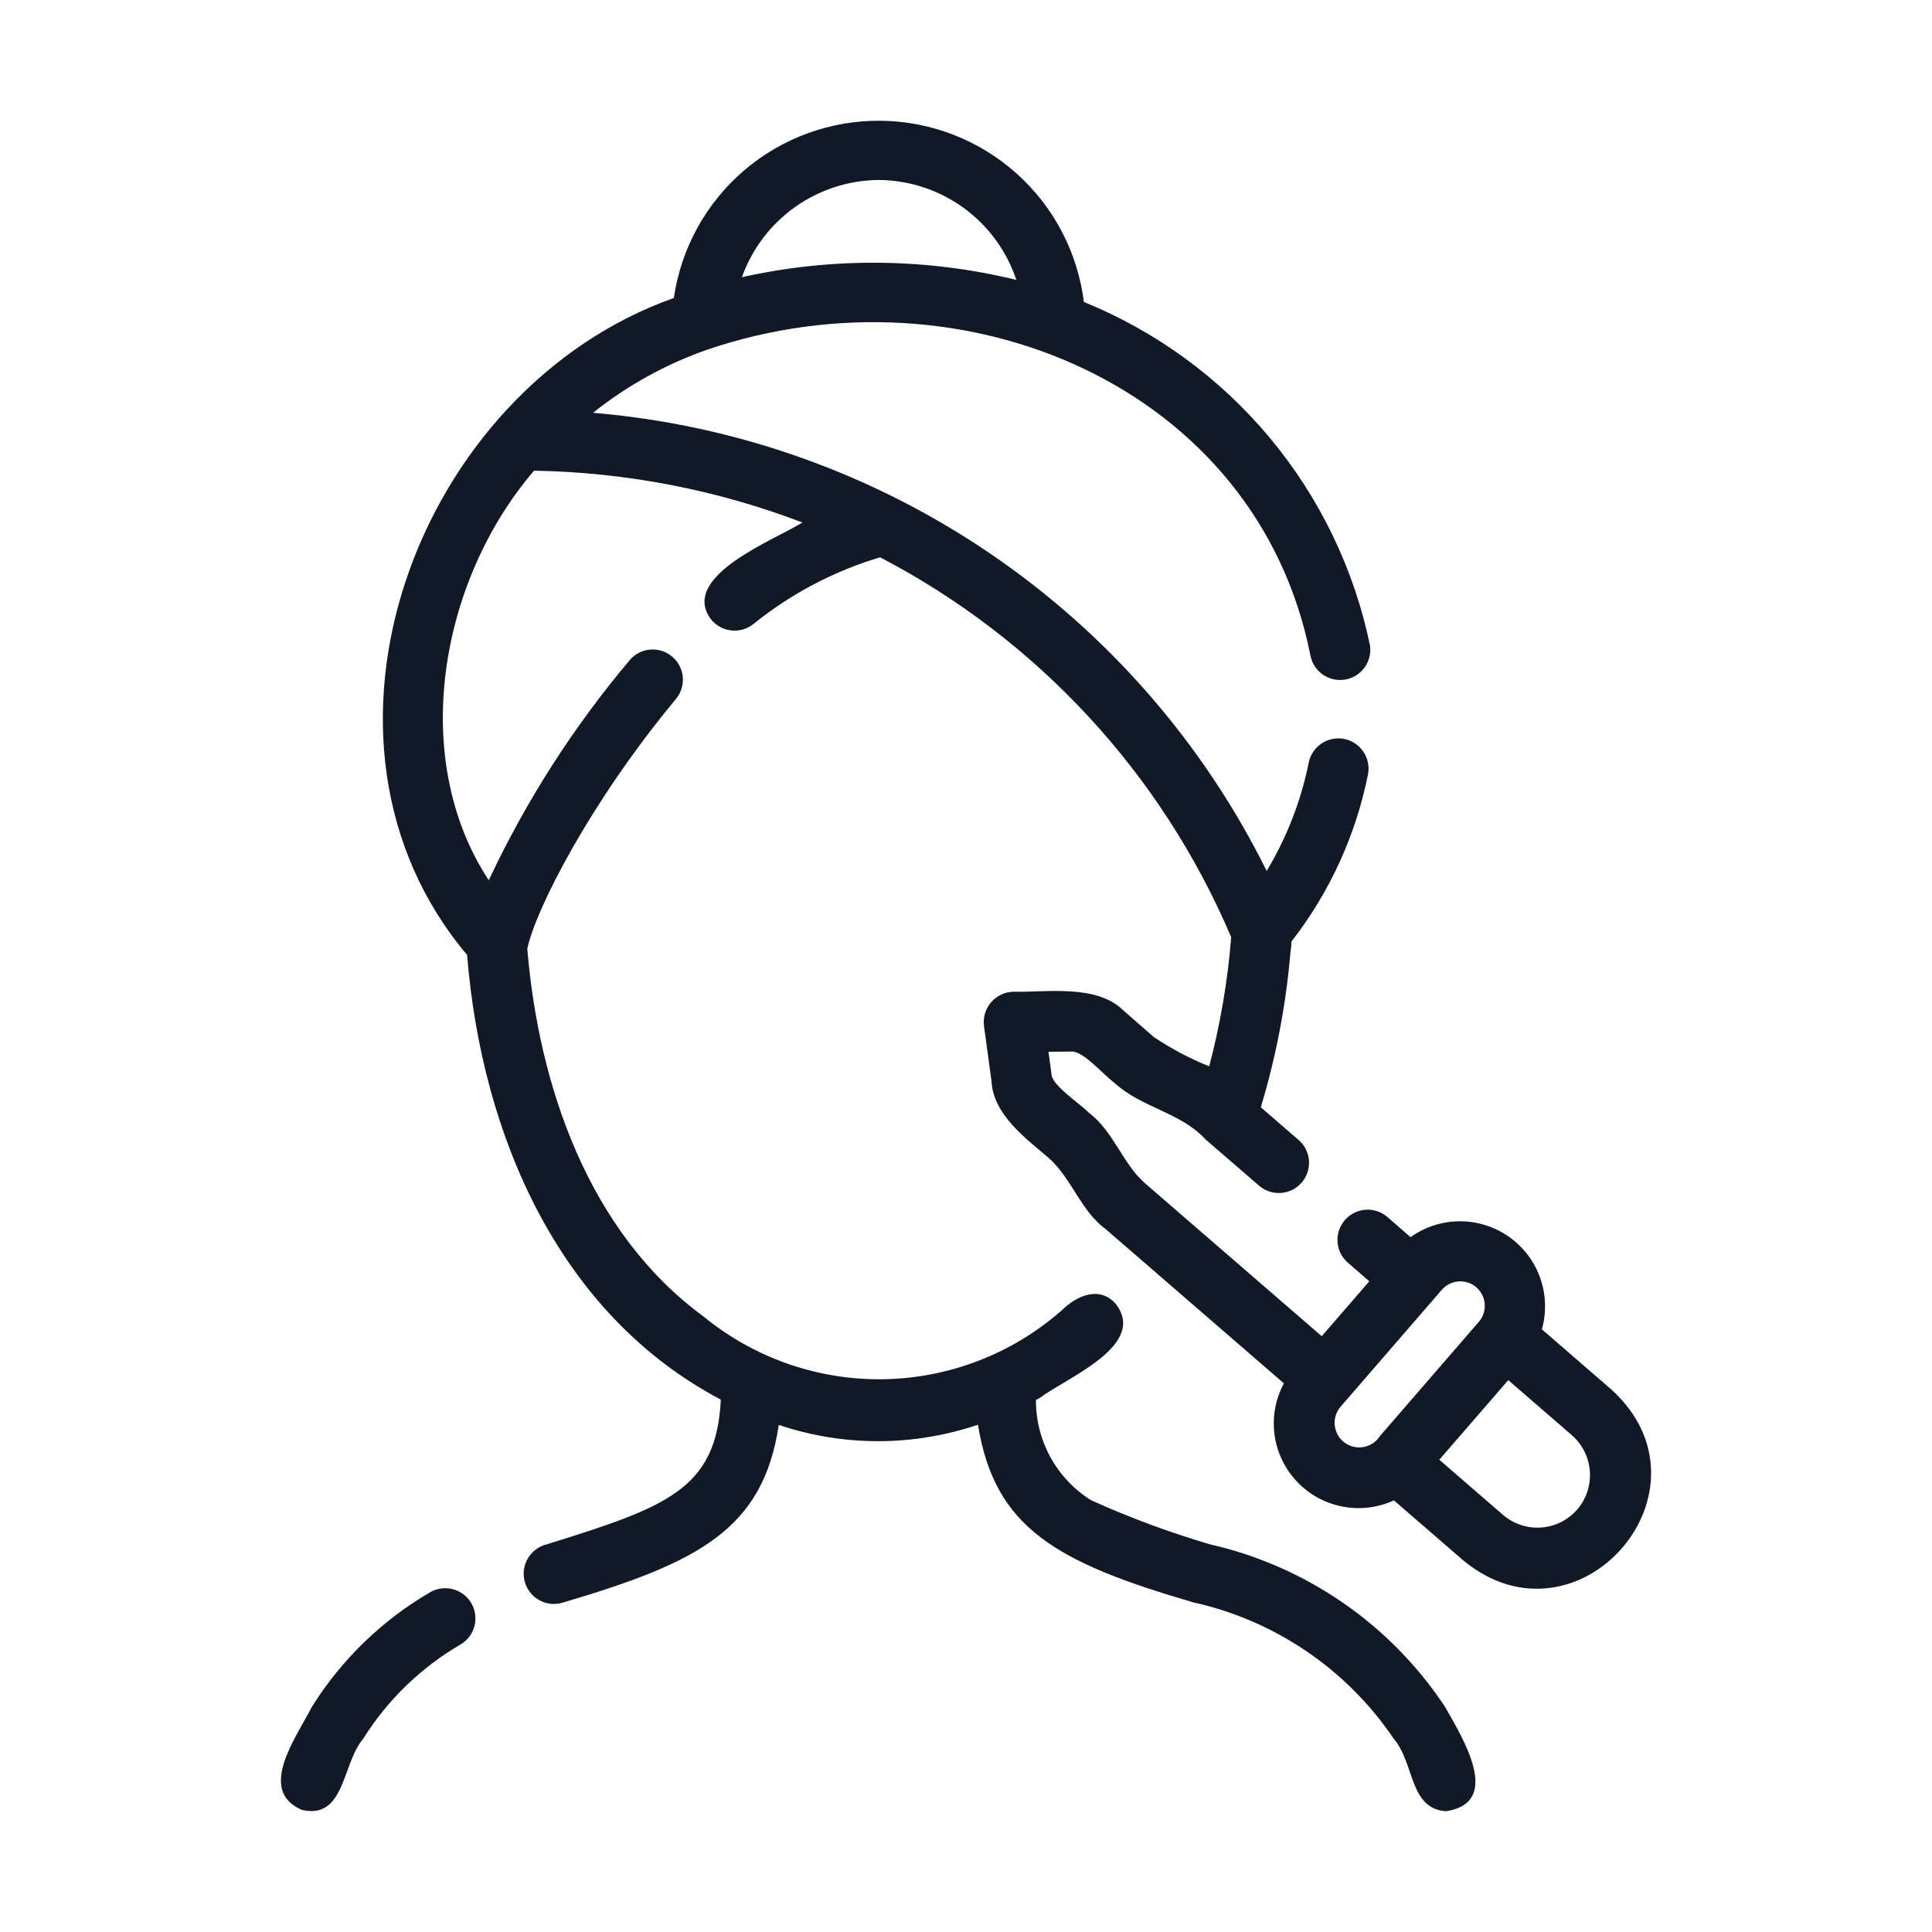 <svg width="70" height="70" viewBox="0 0 70 70" fill="none" xmlns="http://www.w3.org/2000/svg">
<path d="M15.587 57.689C13.843 58.705 12.371 60.13 11.301 61.841C10.728 62.957 9.297 64.881 10.948 65.58C12.51 65.918 12.378 63.92 13.164 62.99C14.049 61.58 15.264 60.407 16.704 59.572C16.949 59.422 17.125 59.181 17.194 58.902C17.263 58.623 17.22 58.328 17.073 58.08C16.926 57.833 16.688 57.653 16.41 57.58C16.132 57.507 15.836 57.546 15.587 57.689Z" fill="#121926"/>
<path d="M58.386 50.347L55.865 48.164C56.038 47.55 56.016 46.897 55.802 46.296C55.587 45.695 55.192 45.175 54.669 44.808C54.147 44.442 53.524 44.246 52.886 44.249C52.248 44.252 51.626 44.453 51.107 44.824L50.256 44.084C50.036 43.9 49.752 43.809 49.467 43.832C49.181 43.855 48.915 43.989 48.727 44.206C48.539 44.422 48.443 44.704 48.461 44.99C48.478 45.277 48.607 45.545 48.821 45.737L49.612 46.424L47.889 48.414L41.487 42.873C40.656 42.143 40.358 40.996 39.437 40.305C39.172 40.015 38.075 39.309 38.095 38.895L37.988 38.108L38.809 38.1C39.235 38.058 39.967 38.932 40.375 39.231C41.349 40.136 42.777 40.296 43.682 41.286C43.691 41.293 45.625 42.965 45.635 42.974C45.855 43.157 46.139 43.246 46.424 43.222C46.71 43.198 46.975 43.063 47.162 42.847C47.35 42.63 47.445 42.348 47.427 42.062C47.409 41.776 47.28 41.509 47.067 41.317L45.681 40.119C46.232 38.296 46.592 36.421 46.754 34.523C46.776 34.387 46.789 34.25 46.793 34.112C48.178 32.333 49.128 30.254 49.568 28.043C49.619 27.759 49.557 27.468 49.394 27.23C49.232 26.992 48.982 26.828 48.7 26.773C48.418 26.718 48.125 26.777 47.885 26.936C47.645 27.095 47.478 27.342 47.419 27.624C47.14 29.012 46.624 30.342 45.894 31.556C43.598 26.923 40.145 22.96 35.869 20.052C31.593 17.144 26.639 15.389 21.486 14.956C22.728 13.966 24.128 13.192 25.628 12.668C34.896 9.517 45.551 14.021 47.477 23.74C47.529 24.023 47.69 24.274 47.925 24.439C48.16 24.604 48.451 24.67 48.735 24.623C49.019 24.575 49.272 24.418 49.441 24.185C49.609 23.952 49.68 23.662 49.636 23.378C49.062 20.614 47.816 18.033 46.008 15.864C44.201 13.695 41.887 12.004 39.271 10.941C39.046 9.141 38.176 7.483 36.821 6.276C35.467 5.068 33.721 4.393 31.906 4.375C30.092 4.358 28.333 4.999 26.955 6.179C25.577 7.36 24.675 9.001 24.415 10.796C15.087 14.102 10.358 26.821 16.924 34.599C17.45 41.151 20.265 47.627 26.116 50.71C25.963 53.975 24.125 54.61 19.817 55.952C19.672 55.986 19.536 56.05 19.416 56.138C19.297 56.227 19.197 56.339 19.122 56.468C19.047 56.596 19 56.739 18.982 56.887C18.964 57.034 18.976 57.184 19.018 57.327C19.06 57.47 19.131 57.602 19.225 57.717C19.32 57.832 19.437 57.926 19.57 57.994C19.702 58.062 19.847 58.102 19.995 58.112C20.144 58.122 20.293 58.102 20.433 58.053C25.316 56.608 27.648 55.409 28.217 51.628C30.559 52.416 33.094 52.413 35.434 51.62C36.036 55.368 38.281 56.61 43.238 58.058C46.198 58.715 48.794 60.48 50.493 62.991C51.266 63.901 51.053 65.529 52.389 65.625C54.446 65.314 53.015 63.002 52.361 61.849C50.383 58.858 47.328 56.746 43.832 55.952C42.363 55.519 40.926 54.986 39.531 54.356C38.917 53.971 38.411 53.435 38.061 52.8C37.712 52.164 37.53 51.45 37.534 50.725L37.659 50.659C38.62 49.928 41.591 48.751 40.427 47.245C39.841 46.57 39.003 46.946 38.471 47.475C36.685 49.046 34.398 49.931 32.019 49.972C29.64 50.012 27.324 49.205 25.485 47.695C21.331 44.65 19.518 39.349 19.105 34.376C19.397 32.968 21.378 29.072 24.486 25.331C24.671 25.111 24.762 24.827 24.739 24.541C24.717 24.254 24.583 23.988 24.366 23.8C24.148 23.611 23.866 23.516 23.579 23.534C23.293 23.552 23.024 23.683 22.833 23.897C20.782 26.326 19.059 29.015 17.709 31.893C14.817 27.499 15.908 21.07 19.349 17.054C22.675 17.11 25.966 17.746 29.074 18.931C28.115 19.54 24.602 20.871 25.755 22.432C25.844 22.545 25.954 22.639 26.08 22.71C26.205 22.78 26.343 22.825 26.486 22.841C26.628 22.858 26.773 22.847 26.912 22.808C27.05 22.769 27.179 22.703 27.292 22.614C28.651 21.515 30.213 20.692 31.888 20.192C37.595 23.168 42.091 28.033 44.608 33.956C44.483 35.536 44.216 37.102 43.812 38.635C43.108 38.352 42.435 37.996 41.805 37.574L40.693 36.602C39.725 35.653 37.927 35.957 36.725 35.932C36.57 35.935 36.417 35.97 36.277 36.036C36.137 36.101 36.012 36.196 35.91 36.313C35.809 36.43 35.734 36.568 35.689 36.716C35.645 36.864 35.632 37.02 35.652 37.174L35.924 39.171C35.981 40.376 37.161 41.244 38.002 41.958C38.828 42.696 39.165 43.884 40.062 44.534L46.518 50.122C46.242 50.632 46.117 51.21 46.158 51.788C46.193 52.284 46.348 52.763 46.609 53.186C46.87 53.608 47.23 53.961 47.657 54.214C48.085 54.467 48.567 54.612 49.063 54.638C49.559 54.664 50.054 54.569 50.505 54.362L53.022 56.541C57.178 59.965 62.392 53.993 58.386 50.347ZM31.833 6.521C32.939 6.528 34.015 6.88 34.91 7.529C35.805 8.178 36.474 9.092 36.824 10.141C33.561 9.346 30.159 9.313 26.881 10.043C27.247 9.019 27.918 8.133 28.803 7.503C29.689 6.874 30.747 6.531 31.833 6.521ZM50.001 52.027C49.936 52.13 49.85 52.219 49.75 52.287C49.65 52.356 49.536 52.403 49.417 52.426C49.297 52.45 49.175 52.448 49.056 52.422C48.937 52.396 48.825 52.346 48.726 52.275C48.627 52.204 48.544 52.113 48.482 52.009C48.419 51.905 48.379 51.789 48.363 51.668C48.347 51.548 48.356 51.425 48.389 51.308C48.422 51.191 48.478 51.082 48.555 50.988L52.25 46.72C52.406 46.547 52.623 46.442 52.855 46.428C53.087 46.413 53.315 46.49 53.491 46.642C53.666 46.794 53.775 47.009 53.794 47.241C53.813 47.473 53.74 47.702 53.591 47.881C53.591 47.881 50.016 52.01 50.001 52.027ZM57.146 54.693C56.814 55.074 56.345 55.309 55.84 55.345C55.336 55.381 54.838 55.216 54.455 54.886L52.149 52.889L54.647 50.005L56.953 52.001C57.333 52.334 57.567 52.803 57.603 53.307C57.639 53.811 57.475 54.309 57.146 54.693Z" fill="#121926"/>
</svg>
